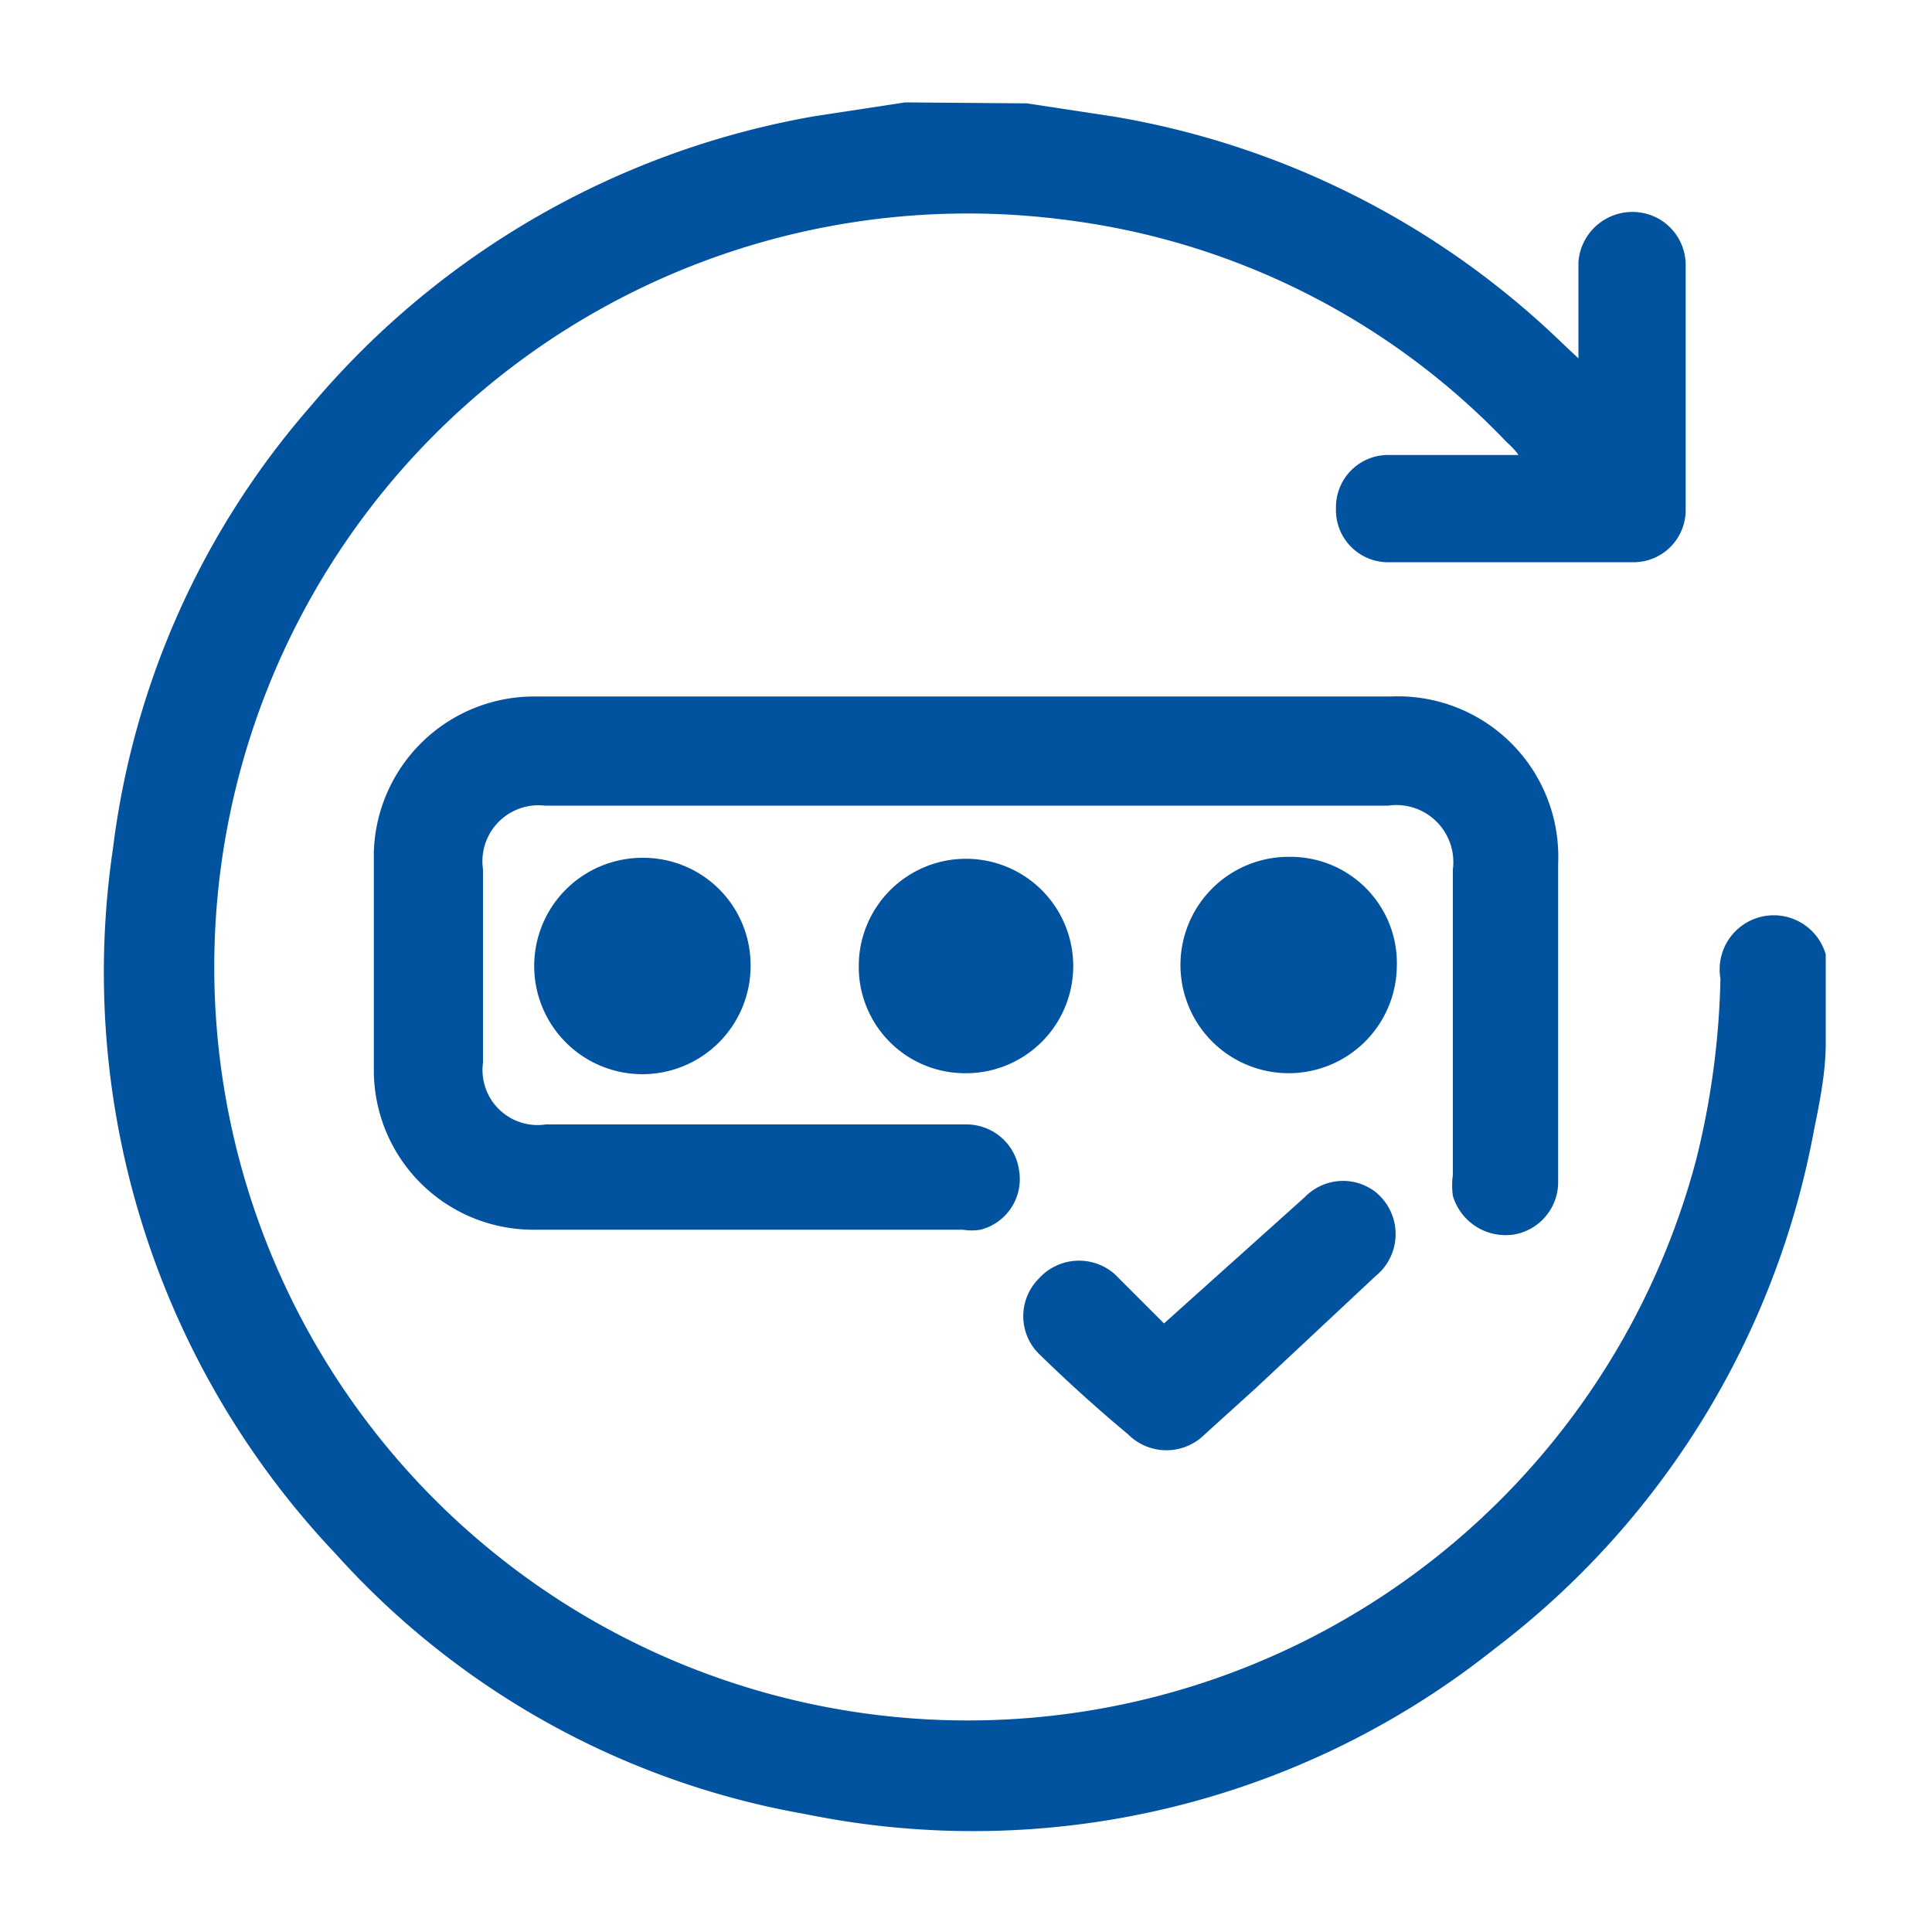 <svg id="Layer_1" data-name="Layer 1" xmlns="http://www.w3.org/2000/svg" viewBox="0 0 20 20"><defs><style>.cls-1{fill:#02539f;}</style></defs><path class="cls-1" d="M10.63,1.07l.92.14a8.77,8.77,0,0,1,4.62,2.34l.17.16c0-.37,0-.69,0-1a.56.56,0,0,1,.84-.44.55.55,0,0,1,.27.48q0,1.26,0,2.52a.54.54,0,0,1-.56.55c-.83,0-1.67,0-2.5,0a.54.54,0,0,1-.56-.56.54.54,0,0,1,.55-.55h1.34a.79.79,0,0,0-.12-.13,7.62,7.62,0,0,0-4.54-2.3A7.8,7.8,0,1,0,17.56,12a8.42,8.42,0,0,0,.25-1.87.56.56,0,0,1,1.09-.25l0,0v.76l0,.16c0,.29-.06.6-.12.89a8.73,8.73,0,0,1-3.31,5.38,8.66,8.66,0,0,1-7.13,1.71,8.51,8.51,0,0,1-4.87-2.7,8.75,8.75,0,0,1-2.3-7.3A8.55,8.55,0,0,1,3.22,4.2a8.78,8.78,0,0,1,5.23-3l.92-.14Z"/><path class="cls-1" d="M10,7.21H14.4a1.66,1.66,0,0,1,1.73,1.73v3.29a.55.55,0,0,1-.46.55.57.57,0,0,1-.63-.4.82.82,0,0,1,0-.22V9a.59.59,0,0,0-.67-.66H5.64A.58.58,0,0,0,5,9v2a.57.57,0,0,0,.65.64H10a.55.55,0,0,1,.55.48.54.54,0,0,1-.4.61.55.55,0,0,1-.18,0H5.52a1.65,1.65,0,0,1-1.65-1.65c0-.75,0-1.51,0-2.26A1.66,1.66,0,0,1,5.53,7.21Z"/><path class="cls-1" d="M12.05,13.7l1.46-1.31a.55.55,0,0,1,.73-.05.56.56,0,0,1,0,.87L13,14.37l-.53.48a.56.56,0,0,1-.79,0q-.48-.4-.93-.84a.55.55,0,0,1,0-.77.56.56,0,0,1,.79-.05Z"/><path class="cls-1" d="M7.77,10A1.12,1.12,0,1,1,6.66,8.88,1.11,1.11,0,0,1,7.77,10Z"/><path class="cls-1" d="M8.89,10A1.11,1.11,0,1,1,10,11.11,1.1,1.1,0,0,1,8.89,10Z"/><path class="cls-1" d="M14.46,10a1.12,1.12,0,1,1-1.1-1.13A1.1,1.1,0,0,1,14.46,10Z"/></svg>